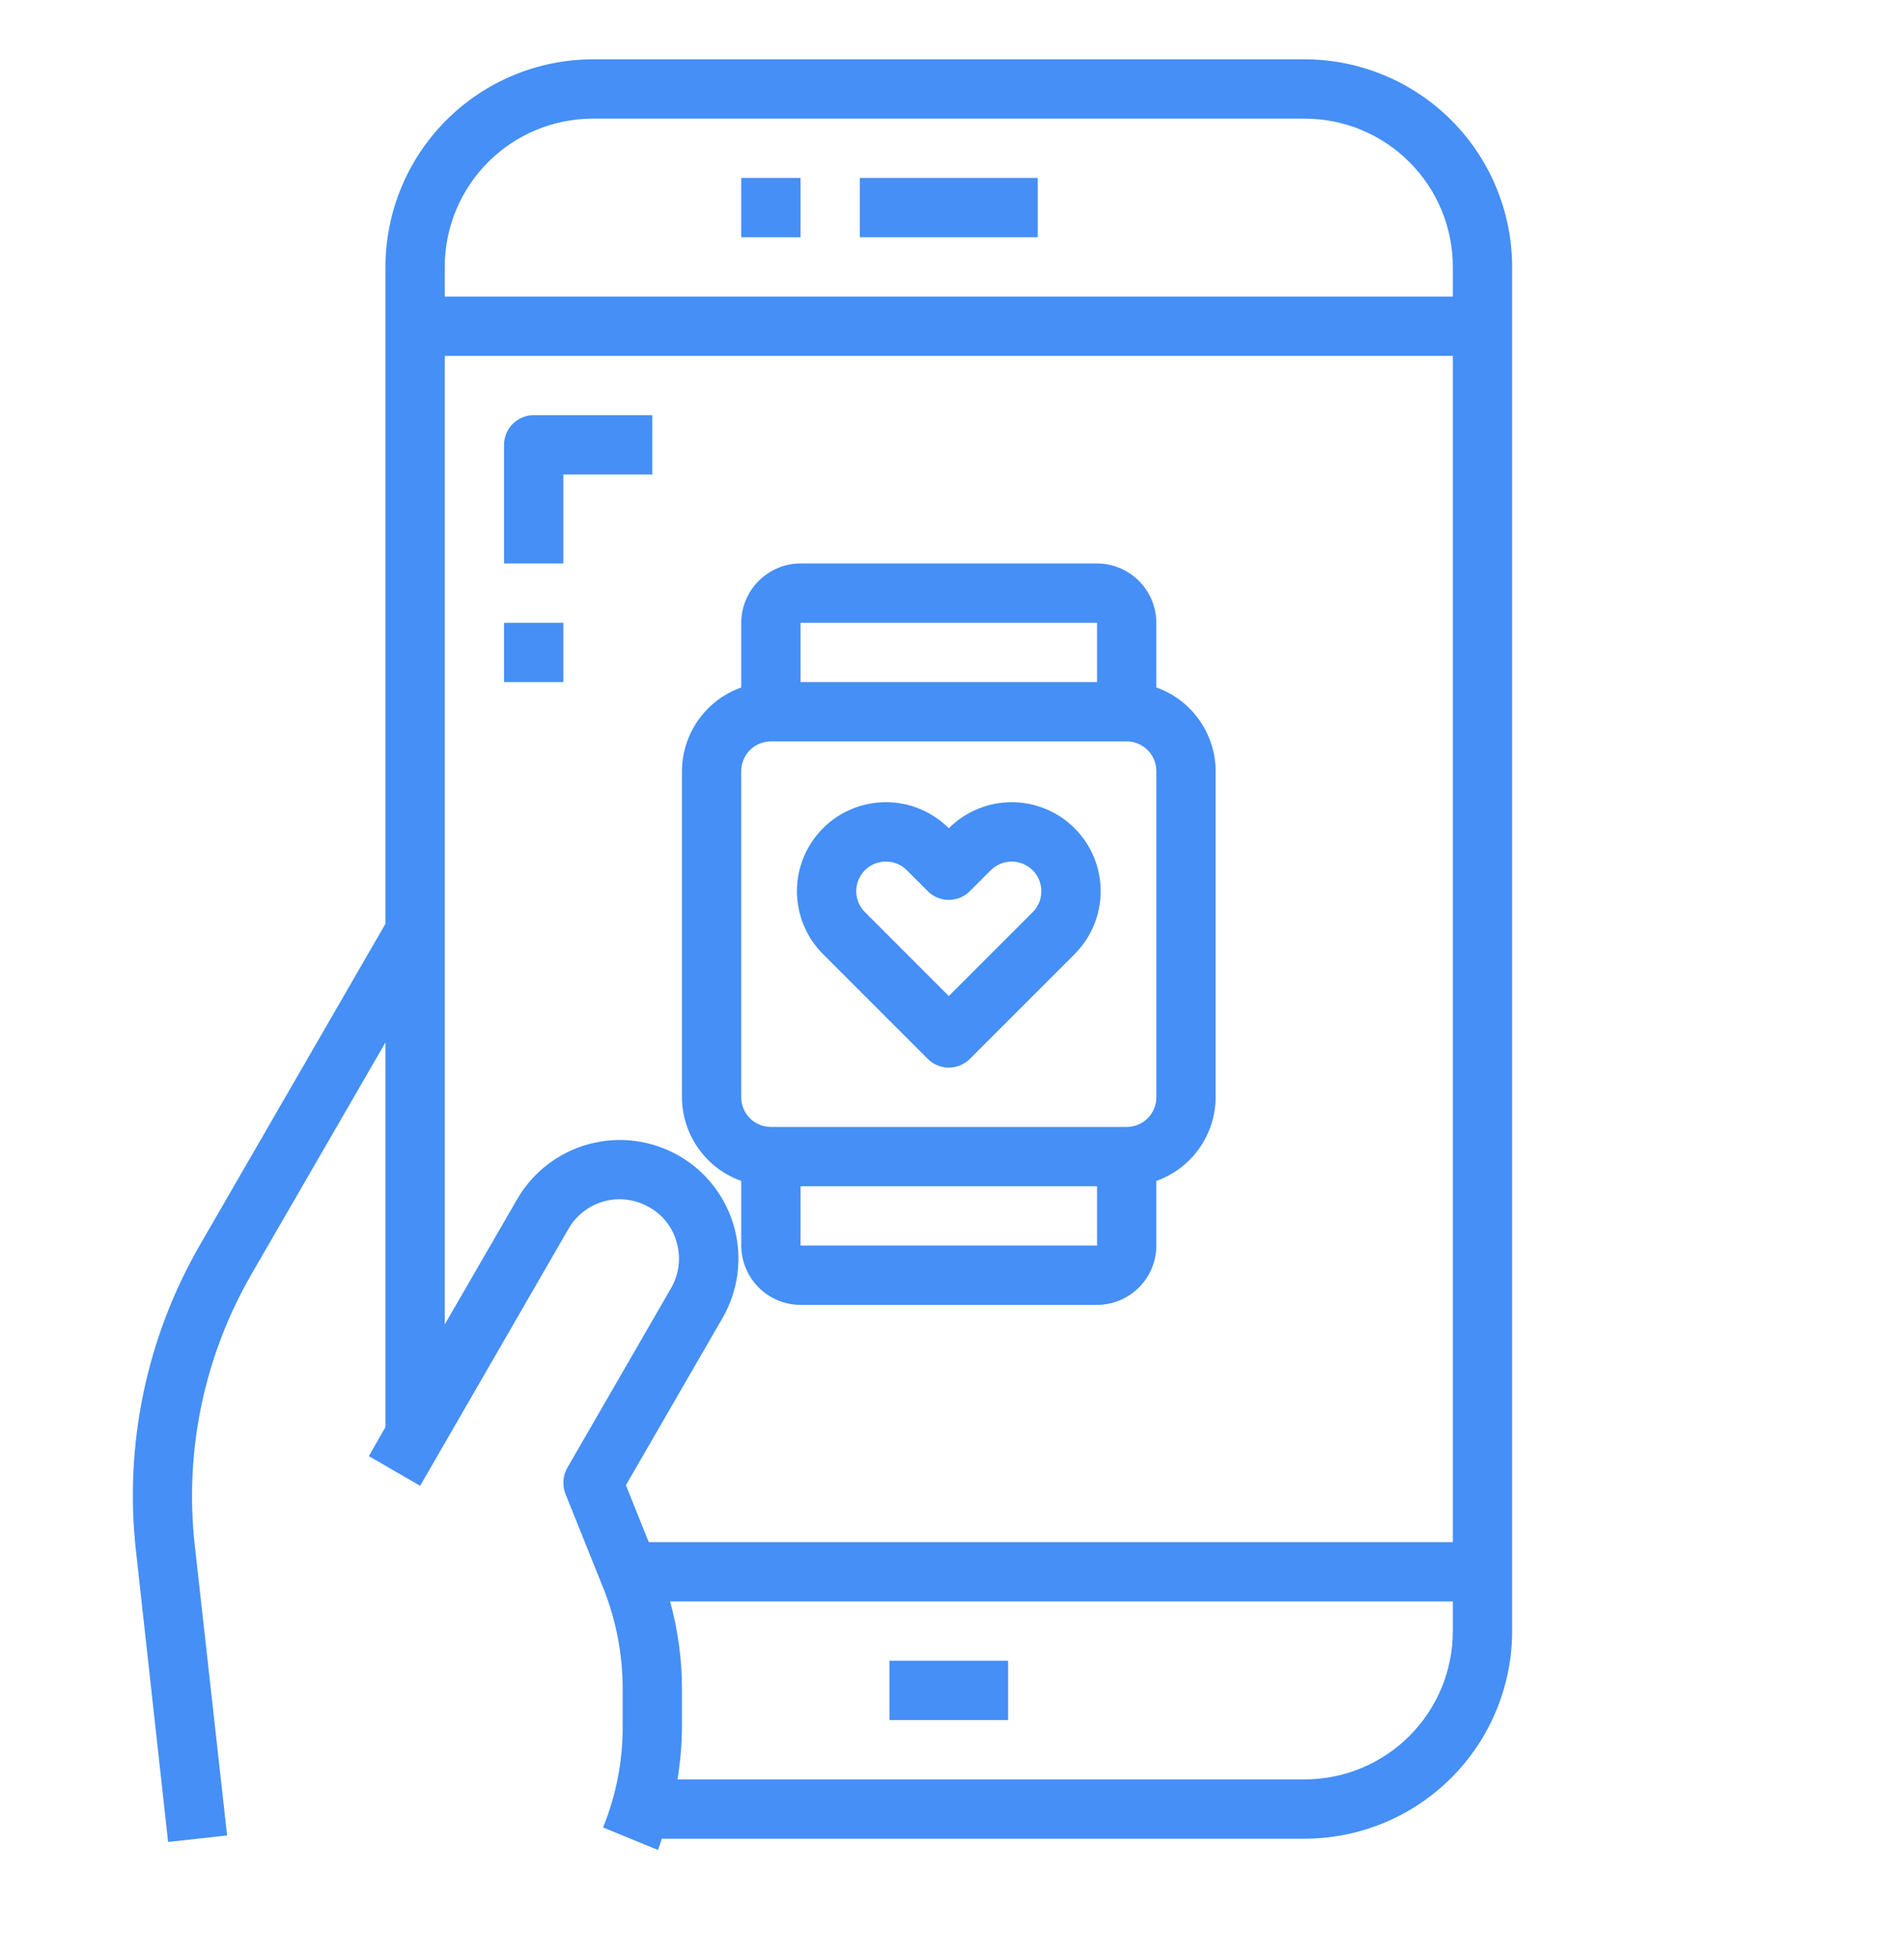 <svg width="72" height="74" viewBox="0 0 72 74" fill="none" xmlns="http://www.w3.org/2000/svg">
<path d="M35.086 40.035C35.296 40.245 35.581 40.363 35.879 40.363C36.176 40.363 36.461 40.245 36.672 40.035L40.636 36.072C41.267 35.441 41.622 34.585 41.622 33.693C41.622 32.8 41.267 31.945 40.637 31.314C40.006 30.683 39.15 30.328 38.258 30.328C37.366 30.328 36.51 30.682 35.879 31.313V31.313C35.248 30.682 34.392 30.328 33.5 30.328C32.608 30.328 31.752 30.682 31.122 31.313C30.491 31.944 30.136 32.8 30.136 33.692C30.136 34.584 30.491 35.44 31.122 36.071L35.086 40.035ZM32.707 32.901C32.811 32.797 32.935 32.714 33.071 32.657C33.207 32.601 33.353 32.572 33.5 32.572C33.648 32.572 33.793 32.601 33.929 32.657C34.066 32.714 34.189 32.797 34.293 32.901L35.086 33.694C35.296 33.904 35.581 34.022 35.879 34.022C36.176 34.022 36.461 33.904 36.672 33.694L37.464 32.902C37.568 32.798 37.692 32.715 37.828 32.659C37.964 32.602 38.11 32.573 38.257 32.573C38.404 32.573 38.55 32.602 38.686 32.658C38.822 32.715 38.946 32.797 39.05 32.901C39.154 33.005 39.237 33.129 39.293 33.265C39.35 33.401 39.379 33.547 39.379 33.694C39.379 33.842 39.35 33.987 39.294 34.123C39.237 34.26 39.155 34.383 39.051 34.487L35.879 37.657L32.708 34.486C32.498 34.276 32.379 33.991 32.379 33.694C32.379 33.397 32.497 33.111 32.707 32.901Z" fill="#458FF6"/>
<path d="M49.333 2.242H22.424C20.343 2.245 18.349 3.072 16.877 4.544C15.406 6.015 14.578 8.01 14.576 10.091V34.926L7.579 47.035C5.539 50.552 4.686 54.633 5.146 58.673L6.357 69.638L8.588 69.392L7.366 58.426C6.967 54.861 7.721 51.261 9.519 48.156L14.576 39.411V53.953L13.948 55.051L15.888 56.173L21.494 46.463C21.64 46.207 21.835 45.983 22.069 45.803C22.302 45.623 22.569 45.491 22.853 45.415C23.138 45.339 23.435 45.32 23.727 45.359C24.019 45.399 24.3 45.496 24.555 45.645C24.812 45.788 25.037 45.982 25.216 46.215C25.395 46.449 25.525 46.716 25.597 47.001C25.675 47.286 25.696 47.583 25.657 47.876C25.619 48.169 25.522 48.451 25.373 48.706L21.449 55.5C21.366 55.648 21.318 55.812 21.306 55.98C21.294 56.149 21.32 56.318 21.381 56.475L22.828 60.075C23.3 61.27 23.544 62.545 23.546 63.831V65.288C23.548 66.591 23.297 67.882 22.805 69.089L24.88 69.941C24.936 69.795 24.981 69.661 25.026 69.515H49.333C51.414 69.513 53.409 68.685 54.88 67.214C56.352 65.742 57.179 63.748 57.182 61.667V10.091C57.179 8.01 56.352 6.015 54.88 4.544C53.409 3.072 51.414 2.245 49.333 2.242V2.242ZM54.939 61.667C54.939 63.154 54.349 64.579 53.297 65.631C52.246 66.682 50.82 67.273 49.333 67.273H25.62C25.727 66.617 25.783 65.953 25.788 65.288V63.831C25.786 62.72 25.635 61.615 25.339 60.545H54.939V61.667ZM54.939 58.303H24.532L23.669 56.15L27.324 49.827C27.618 49.316 27.809 48.753 27.886 48.169C27.963 47.585 27.924 46.992 27.772 46.423C27.619 45.854 27.356 45.32 26.997 44.853C26.639 44.386 26.192 43.994 25.681 43.699C25.171 43.405 24.608 43.214 24.024 43.137C23.44 43.06 22.846 43.099 22.277 43.252C21.709 43.404 21.175 43.667 20.708 44.026C20.241 44.384 19.848 44.832 19.554 45.342L16.818 50.073V13.455H54.939V58.303ZM54.939 11.212H16.818V10.091C16.818 8.604 17.409 7.178 18.46 6.127C19.512 5.075 20.937 4.485 22.424 4.485H49.333C50.82 4.485 52.246 5.075 53.297 6.127C54.349 7.178 54.939 8.604 54.939 10.091V11.212Z" fill="#458FF6"/>
<path d="M43.727 25.99V23.546C43.725 22.951 43.489 22.382 43.069 21.962C42.648 21.542 42.079 21.305 41.485 21.303H30.273C29.678 21.305 29.109 21.542 28.689 21.962C28.269 22.382 28.032 22.951 28.03 23.546V25.99C27.377 26.222 26.811 26.651 26.41 27.217C26.009 27.782 25.791 28.458 25.788 29.151V41.485C25.791 42.178 26.009 42.854 26.41 43.42C26.811 43.986 27.377 44.414 28.03 44.647V47.091C28.032 47.685 28.269 48.254 28.689 48.675C29.109 49.095 29.678 49.332 30.273 49.333H41.485C42.079 49.332 42.648 49.095 43.069 48.675C43.489 48.254 43.725 47.685 43.727 47.091V44.647C44.381 44.414 44.946 43.986 45.348 43.42C45.749 42.854 45.966 42.178 45.97 41.485V29.151C45.966 28.458 45.749 27.782 45.348 27.217C44.946 26.651 44.381 26.222 43.727 25.99V25.99ZM30.273 23.546H41.485V25.788H30.273V23.546ZM41.485 47.091H30.273V44.849H41.485V47.091ZM43.727 41.485C43.727 41.782 43.609 42.067 43.399 42.278C43.189 42.488 42.903 42.606 42.606 42.606H29.151C28.854 42.606 28.569 42.488 28.359 42.278C28.148 42.067 28.03 41.782 28.03 41.485V29.151C28.03 28.854 28.148 28.569 28.359 28.359C28.569 28.148 28.854 28.03 29.151 28.03H42.606C42.903 28.03 43.189 28.148 43.399 28.359C43.609 28.569 43.727 28.854 43.727 29.151V41.485Z" fill="#458FF6"/>
<path d="M30.273 6.727H28.03V8.97H30.273V6.727Z" fill="#458FF6"/>
<path d="M39.242 6.727H32.515V8.97H39.242V6.727Z" fill="#458FF6"/>
<path d="M38.121 62.788H33.636V65.03H38.121V62.788Z" fill="#458FF6"/>
<path d="M19.061 16.818V21.303H21.303V17.939H24.667V15.697H20.182C19.884 15.697 19.599 15.815 19.389 16.025C19.179 16.236 19.061 16.521 19.061 16.818Z" fill="#458FF6"/>
<path d="M21.303 23.546H19.061V25.788H21.303V23.546Z" fill="#458FF6"/>
</svg>
